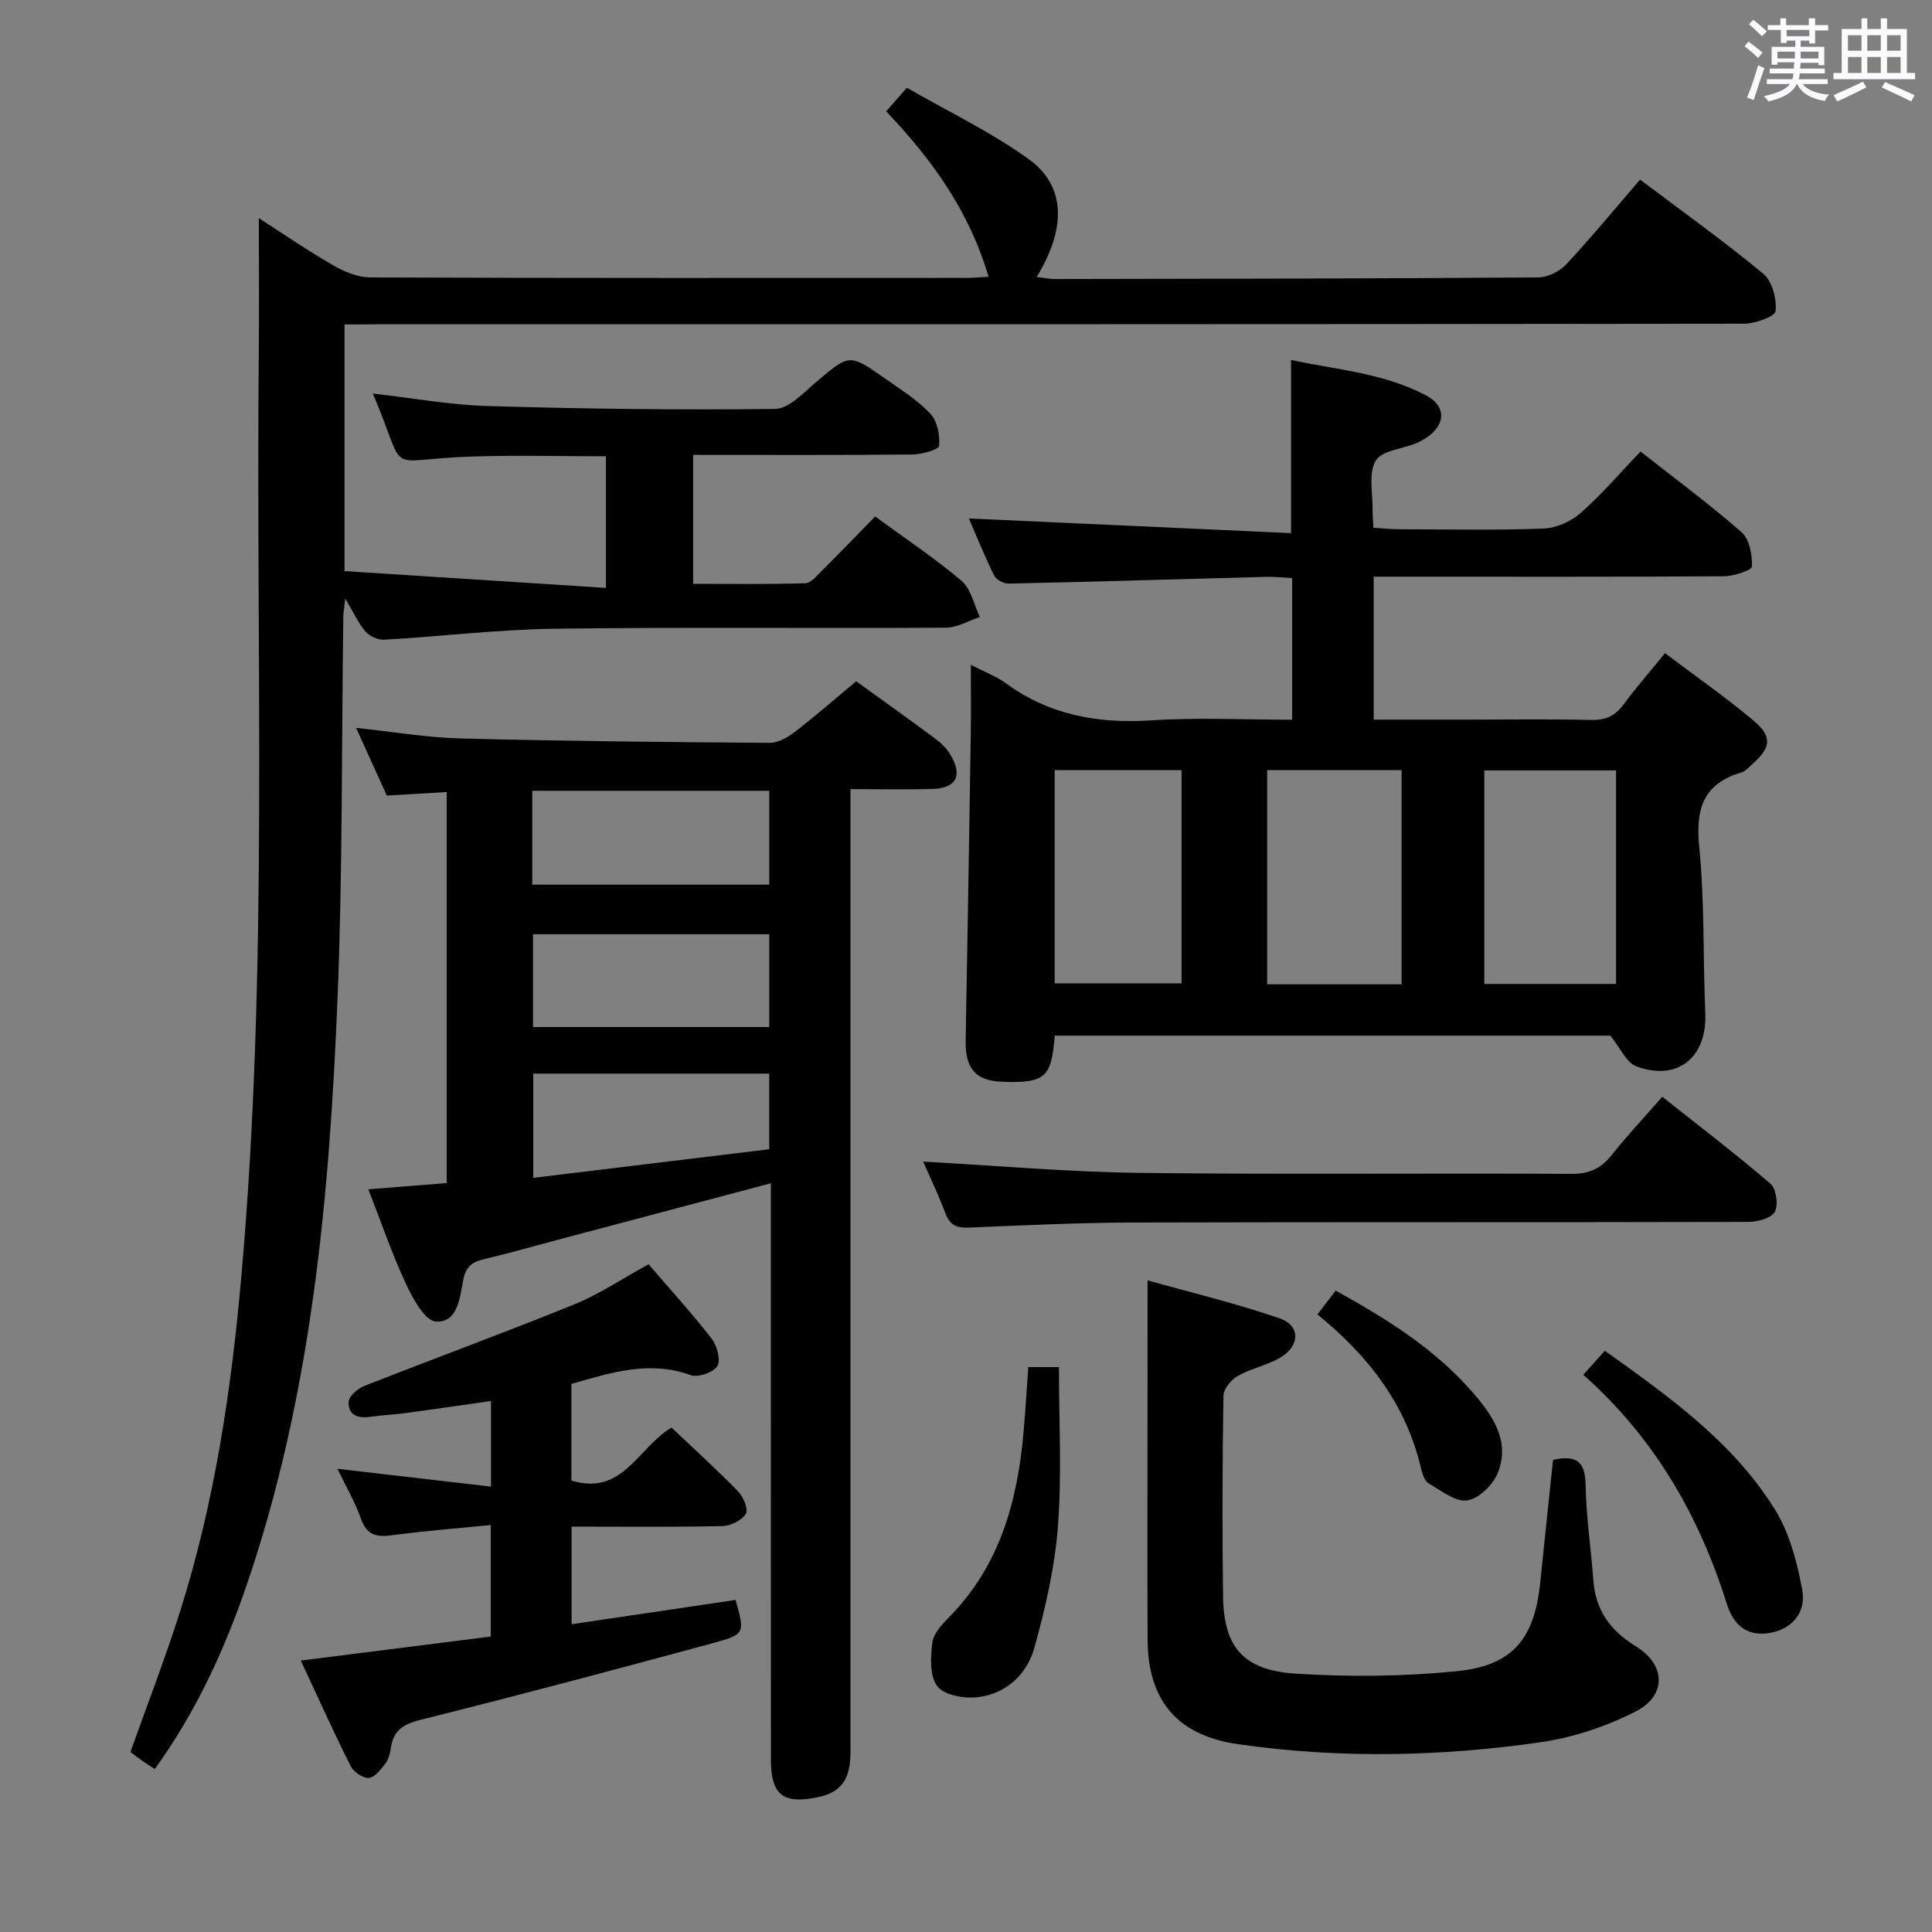 <svg enable-background="new 0 0 400 400" viewBox="0 0 400 400" xmlns="http://www.w3.org/2000/svg"><rect x="0" y="0" width="400" height="400" fill="#808080" stroke="none"/><path d="m361.2 9.6.8-1c.9.7 1.9 1.4 2.9 2.3l-.9 1.1c-1-1-2-1.8-2.8-2.4zm.5 10.6c.9-2.1 1.6-4.3 2.3-6.7.4.2.8.4 1.3.6-.7 2.1-1.5 4.3-2.2 6.6zm.4-15.2.9-.9c1 .8 2 1.6 2.8 2.4l-1 1c-.9-.9-1.8-1.7-2.7-2.5zm12.5-1.2h1.2v1.4h2.7v1.1h-2.7v2.7h-1.2v-.6h-1.8v1.3h4.9v3.8h-1.2v-.5h-3.7c0 .4-.1.9-.1 1.2h5.1v1h-5.2c0 .5-.1.9-.2 1.2h6v1h-5.2c1.1 1.3 2.9 2 5.5 2.2-.4.4-.7.8-.9 1.3-2.9-.5-4.8-1.6-5.7-3.5h-.1c-.8 1.7-2.7 2.9-5.9 3.6-.2-.4-.6-.8-.9-1.1 2.8-.6 4.6-1.4 5.4-2.5h-4.8v-1h5.3c.1-.3.2-.7.2-1.2h-4.9v-1h5c0-.4 0-.8.1-1.3h-3.5v.5h-1.2v-3.7h4.9v-1.3h-1.8v.5h-1.2v-2.7h-2.7v-1h2.6v-1.4h1.2v1.4h4.7v-1.4zm-6.6 8.3h3.6c0-.4 0-.9 0-1.4h-3.6zm1.9-4.6h4.7v-1.3h-4.7zm6.6 3.2h-3.7v1.4h3.7z" fill="#fbfafc"/><path d="m385.3 3.8h1.3v2.2h2.8v-2.2h1.3v2.2h4.1v9.1h1.7v1.3h-16.9v-1.3h1.7v-9.1h4.1v-2.2zm.4 13.1.7 1.2c-1.8.9-3.8 1.9-6 2.9-.2-.4-.5-.8-.8-1.3 2.3-1 4.3-1.9 6.1-2.8zm-3.1-6.4h2.8v-3.2h-2.8zm0 4.6h2.8v-3.3h-2.8zm4-4.6h2.8v-3.2h-2.8zm0 4.6h2.8v-3.3h-2.8zm3.7 1.9c2.1.9 4.1 1.8 6.1 2.7l-.7 1.3c-2.2-1.1-4.2-2-6.1-2.9zm3.2-9.7h-2.8v3.2h2.8v-3.1zm-2.8 7.8h2.8v-3.3h-2.8z" fill="#fbfafc"/><g fill="#010000"><path d="m71.33 67.17v51.07c18.02 1.16 35.85 2.3 54.13 3.48 0-9.7 0-18.26 0-27.25-9.32 0-18.59-.25-27.84.05-18.76.6-12.91 4.56-20.43-13.04 7.97.9 15.9 2.35 23.87 2.59 19.8.58 39.62.84 59.43.59 2.85-.04 5.85-3.33 8.44-5.52 6.93-5.86 6.88-5.99 14.24-.82 3.26 2.29 6.73 4.45 9.43 7.31 1.45 1.53 2.03 4.47 1.83 6.67-.07.79-3.59 1.78-5.54 1.8-14.98.15-29.97.08-45.38.08v26.7c7.71 0 15.46.11 23.2-.12 1.18-.04 2.42-1.57 3.45-2.59 3.65-3.63 7.22-7.34 11.03-11.24 6.25 4.58 12.35 8.63 17.89 13.33 1.97 1.67 2.57 4.94 3.8 7.48-2.35.78-4.69 2.21-7.04 2.22-26.99.16-53.99-.14-80.98.21-11.78.16-23.53 1.6-35.31 2.27-1.28.07-3.02-.7-3.86-1.67-1.48-1.7-2.43-3.86-4.22-6.86-.21 2-.37 2.87-.39 3.74-.37 26.47-.13 52.97-1.21 79.41-1.69 41.05-5.38 81.9-18.82 121.16-4.59 13.39-10.44 26.2-19.01 38.04-1.08-.71-1.88-1.2-2.65-1.75-.8-.57-1.57-1.18-2.38-1.79 3.48-9.78 7.18-19.33 10.27-29.08 7.21-22.75 10.66-46.2 12.74-69.93 5.57-63.49 2.93-127.11 3.56-190.69.09-9.13.01-18.25.01-27.86 4.89 3.14 9.98 6.65 15.32 9.73 2.33 1.34 5.16 2.54 7.77 2.55 41.16.16 82.31.11 123.47.1 1.31 0 2.62-.14 4.51-.24-3.95-13.52-11.68-24.28-21.19-34.25 1.34-1.53 2.51-2.87 4.28-4.88 8.45 4.86 17.32 9.1 25.18 14.74 7.73 5.55 7.9 14.29 1.7 24.43 1.41.17 2.61.43 3.8.43 33.32-.06 66.64-.09 99.96-.33 1.99-.01 4.48-1.21 5.85-2.68 5.22-5.58 10.08-11.5 15.32-17.57 8.68 6.54 17.34 12.72 25.51 19.49 1.85 1.53 2.79 5.19 2.55 7.72-.11 1.11-4.22 2.62-6.52 2.62-94.31.13-188.62.11-282.94.11-2.13.04-4.27.04-6.83.04z"/><path d="m201 137.64c2.95 1.53 5.32 2.41 7.28 3.84 9.04 6.59 19.09 8.38 30.1 7.66 9.58-.63 19.24-.13 29.15-.13 0-9.91 0-19.34 0-29.32-1.77-.09-3.55-.3-5.32-.26-17.79.47-35.59 1.01-53.38 1.4-1.02.02-2.58-.81-3.01-1.68-2.03-4.13-3.75-8.4-5.22-11.81 22.22 1.01 44.36 2.02 66.7 3.04 0-12.59 0-23.82 0-35.86 9.25 2.03 19.18 2.66 28.04 7.4 4.17 2.23 3.94 6.06 0 8.69-.69.46-1.43.87-2.2 1.18-2.89 1.17-7.16 1.53-8.35 3.63-1.51 2.69-.55 6.78-.61 10.26-.02.99.1 1.98.18 3.58 1.79.11 3.54.31 5.29.31 10 .03 20.01.24 29.99-.14 2.63-.1 5.67-1.5 7.67-3.27 4.33-3.82 8.11-8.25 12.34-12.68 7.22 5.68 14.32 10.92 20.93 16.72 1.64 1.44 2.23 4.71 2.15 7.09-.03.77-3.75 2-5.79 2.02-22.16.15-44.33.09-66.49.09-1.94 0-3.89 0-6.04 0v29.59h19.55c8.5 0 17-.14 25.49.07 3 .07 4.96-.86 6.71-3.23 2.56-3.47 5.41-6.73 8.56-10.6 6.23 4.71 12.48 9.06 18.3 13.93 3.97 3.33 3.67 5.56-.15 8.98-.74.66-1.48 1.53-2.37 1.8-7.95 2.36-9.47 7.62-8.69 15.43 1.13 11.4.76 22.93 1.25 34.4.39 9.15-5.74 14.2-14.31 10.99-2.01-.75-3.2-3.69-5.35-6.34-37.52 0-76.28 0-115.02 0-.72 8.58-1.79 9.94-11.14 9.53-5.44-.24-7.41-2.96-7.31-8.55.39-21.14.73-42.28 1.06-63.43.07-4.46.01-8.96.01-14.33zm61.35 21.8v44.35h27.84c0-14.9 0-29.59 0-44.35-9.49 0-18.57 0-27.84 0zm44.96 44.27h27.28c0-14.95 0-29.6 0-44.2-9.3 0-18.19 0-27.28 0zm-88.95-44.27v44.15h26.27c0-14.96 0-29.51 0-44.15-8.95 0-17.52 0-26.27 0z"/><path d="m177.26 141.05c5.67 4.1 11.09 7.95 16.42 11.91 1.18.88 2.3 2 3.06 3.24 2.65 4.38 1.28 7.02-3.77 7.15-5.46.15-10.92.03-16.89.03v6.46 192.96c0 5.67-1.98 8.33-6.86 9.32-7.12 1.44-9.6-.53-9.61-7.78-.02-37.66-.01-75.32-.01-112.98 0-1.95 0-3.9 0-6.38-14.93 3.96-29.14 7.73-43.35 11.5-5.29 1.4-10.55 2.91-15.87 4.17-2.48.59-3.9 1.41-4.47 4.33-.7 3.53-1.07 8.88-5.65 8.64-2.24-.12-4.8-4.76-6.22-7.82-2.92-6.28-5.16-12.87-7.78-19.57 5.67-.45 10.78-.86 16.23-1.29 0-26.96 0-53.67 0-80.95-4.17.24-8.08.47-12.41.72-2.02-4.46-4.13-9.11-6.35-14.01 7.46.78 14.57 2.01 21.7 2.19 21.3.55 42.61.76 63.92.91 1.74.01 3.73-1.12 5.2-2.26 4.31-3.31 8.43-6.92 12.71-10.49zm-67.06 42.11h49.07c0-6.67 0-12.9 0-19.44-16.51 0-32.69 0-49.07 0zm49.07 29.48c0-6.63 0-12.87 0-19.22-16.53 0-32.75 0-48.91 0v19.22zm-48.87 9.64v21.58c16.54-2 32.64-3.95 48.86-5.92 0-5.63 0-10.54 0-15.66-16.42 0-32.51 0-48.86 0z"/><path d="m134.28 261.75c4.52 5.26 9 10.18 13.07 15.43 1.12 1.44 1.91 4.44 1.15 5.67-.82 1.32-4.01 2.41-5.53 1.85-8.47-3.08-16.37-.55-24.67 1.82v20c10.58 3.31 13.76-6.77 20.72-10.96 4.52 4.28 9.3 8.6 13.79 13.21 1.1 1.12 2.17 3.75 1.61 4.65-.85 1.36-3.14 2.5-4.84 2.54-10.3.23-20.6.11-31.24.11v20.21c11.45-1.7 22.7-3.36 33.95-5.03 1.93 6.83 1.98 7.13-4.54 8.9-20 5.42-40.03 10.76-60.13 15.78-3.67.91-6.13 1.95-6.68 5.9-.16 1.13-.47 2.39-1.14 3.27-.93 1.23-2.21 2.91-3.44 3-1.22.09-3.16-1.25-3.77-2.47-3.49-6.95-6.68-14.04-10.31-21.83 13.41-1.69 26.18-3.31 39.33-4.97 0-7.5 0-14.86 0-23.09-6.88.69-13.62 1.2-20.29 2.1-3.2.43-5.31.16-6.56-3.34-1.26-3.55-3.19-6.85-4.9-10.4 10.72 1.24 21.03 2.44 31.8 3.69 0-6.45 0-11.84 0-17.73-5.96.85-11.79 1.71-17.64 2.5-2.47.33-4.97.41-7.43.78-2.6.39-4.58-.46-4.4-3.15.08-1.17 1.87-2.7 3.21-3.23 14.5-5.71 29.14-11.07 43.57-16.93 5.2-2.13 9.94-5.34 15.31-8.28z"/><path d="m237.59 265.08c9.08 2.56 18.37 4.77 27.35 7.88 4.4 1.52 4.23 5.8-.03 8.21-2.71 1.54-5.94 2.17-8.65 3.71-1.37.78-2.94 2.68-2.96 4.1-.22 13.82-.27 27.65-.08 41.47.14 10.5 4.09 15.33 14.99 16.05 11.08.73 22.33.6 33.37-.49 11.71-1.16 16.16-6.78 17.34-18.62.84-8.39 1.75-16.77 2.62-25.13 4.87-1.1 6.65.37 6.74 5.14.12 6.62 1.12 13.22 1.61 19.83.45 6.18 3.53 10.39 8.77 13.6 6.22 3.81 6.48 10.21-.03 13.52-6.08 3.1-12.92 5.39-19.67 6.36-20.8 2.99-41.73 3.41-62.61.41-12.52-1.8-18.69-8.96-18.75-21.61-.08-15.32-.02-30.65-.02-45.97.01-9.12.01-18.22.01-28.46z"/><path d="m191.13 240.5c15.1.82 29.95 2.15 44.83 2.33 29.79.37 59.6.03 89.4.21 3.76.02 6.17-1.16 8.4-3.99 3.08-3.9 6.51-7.53 10.4-11.97 7.58 6.01 15.18 11.8 22.41 18.02 1.2 1.03 1.66 4.44.87 5.83-.76 1.33-3.61 2.05-5.54 2.05-42.45.11-84.9.01-127.35.13-11.3.03-22.6.58-33.89 1.05-2.5.11-3.98-.44-4.91-2.94-1.46-3.86-3.26-7.59-4.62-10.72z"/><path d="m327.81 284.63c1.64-1.83 2.95-3.3 4.45-4.97 13.33 9.51 26.53 18.9 35.2 32.83 3.03 4.87 4.61 10.92 5.67 16.65.9 4.86-2.3 8.18-6.65 8.93-4.89.85-7.6-1.72-8.94-5.96-5.74-18.24-14.94-34.34-29.73-47.48z"/><path d="m212.9 283.04h6.34c0 11.11.62 22.07-.2 32.92-.64 8.48-2.6 16.95-4.88 25.18-1.53 5.5-5.82 9.57-11.77 10.25-2.76.32-6.88-.4-8.32-2.26-1.62-2.08-1.41-6.04-1.03-9.06.24-1.89 2.03-3.79 3.51-5.3 10.5-10.69 14.14-24.07 15.38-38.43.37-4.27.63-8.56.97-13.3z"/><path d="m272.75 272.13c1.48-1.92 2.58-3.35 3.79-4.92 10.53 5.82 20.52 12.04 28.36 21.07 4.07 4.68 7.82 10.03 5.23 16.61-.97 2.47-3.91 5.38-6.31 5.75-2.44.37-5.41-1.99-7.96-3.47-.85-.49-1.36-1.92-1.62-3.02-3.05-13.22-10.78-23.32-21.49-32.02z"/></g></svg>